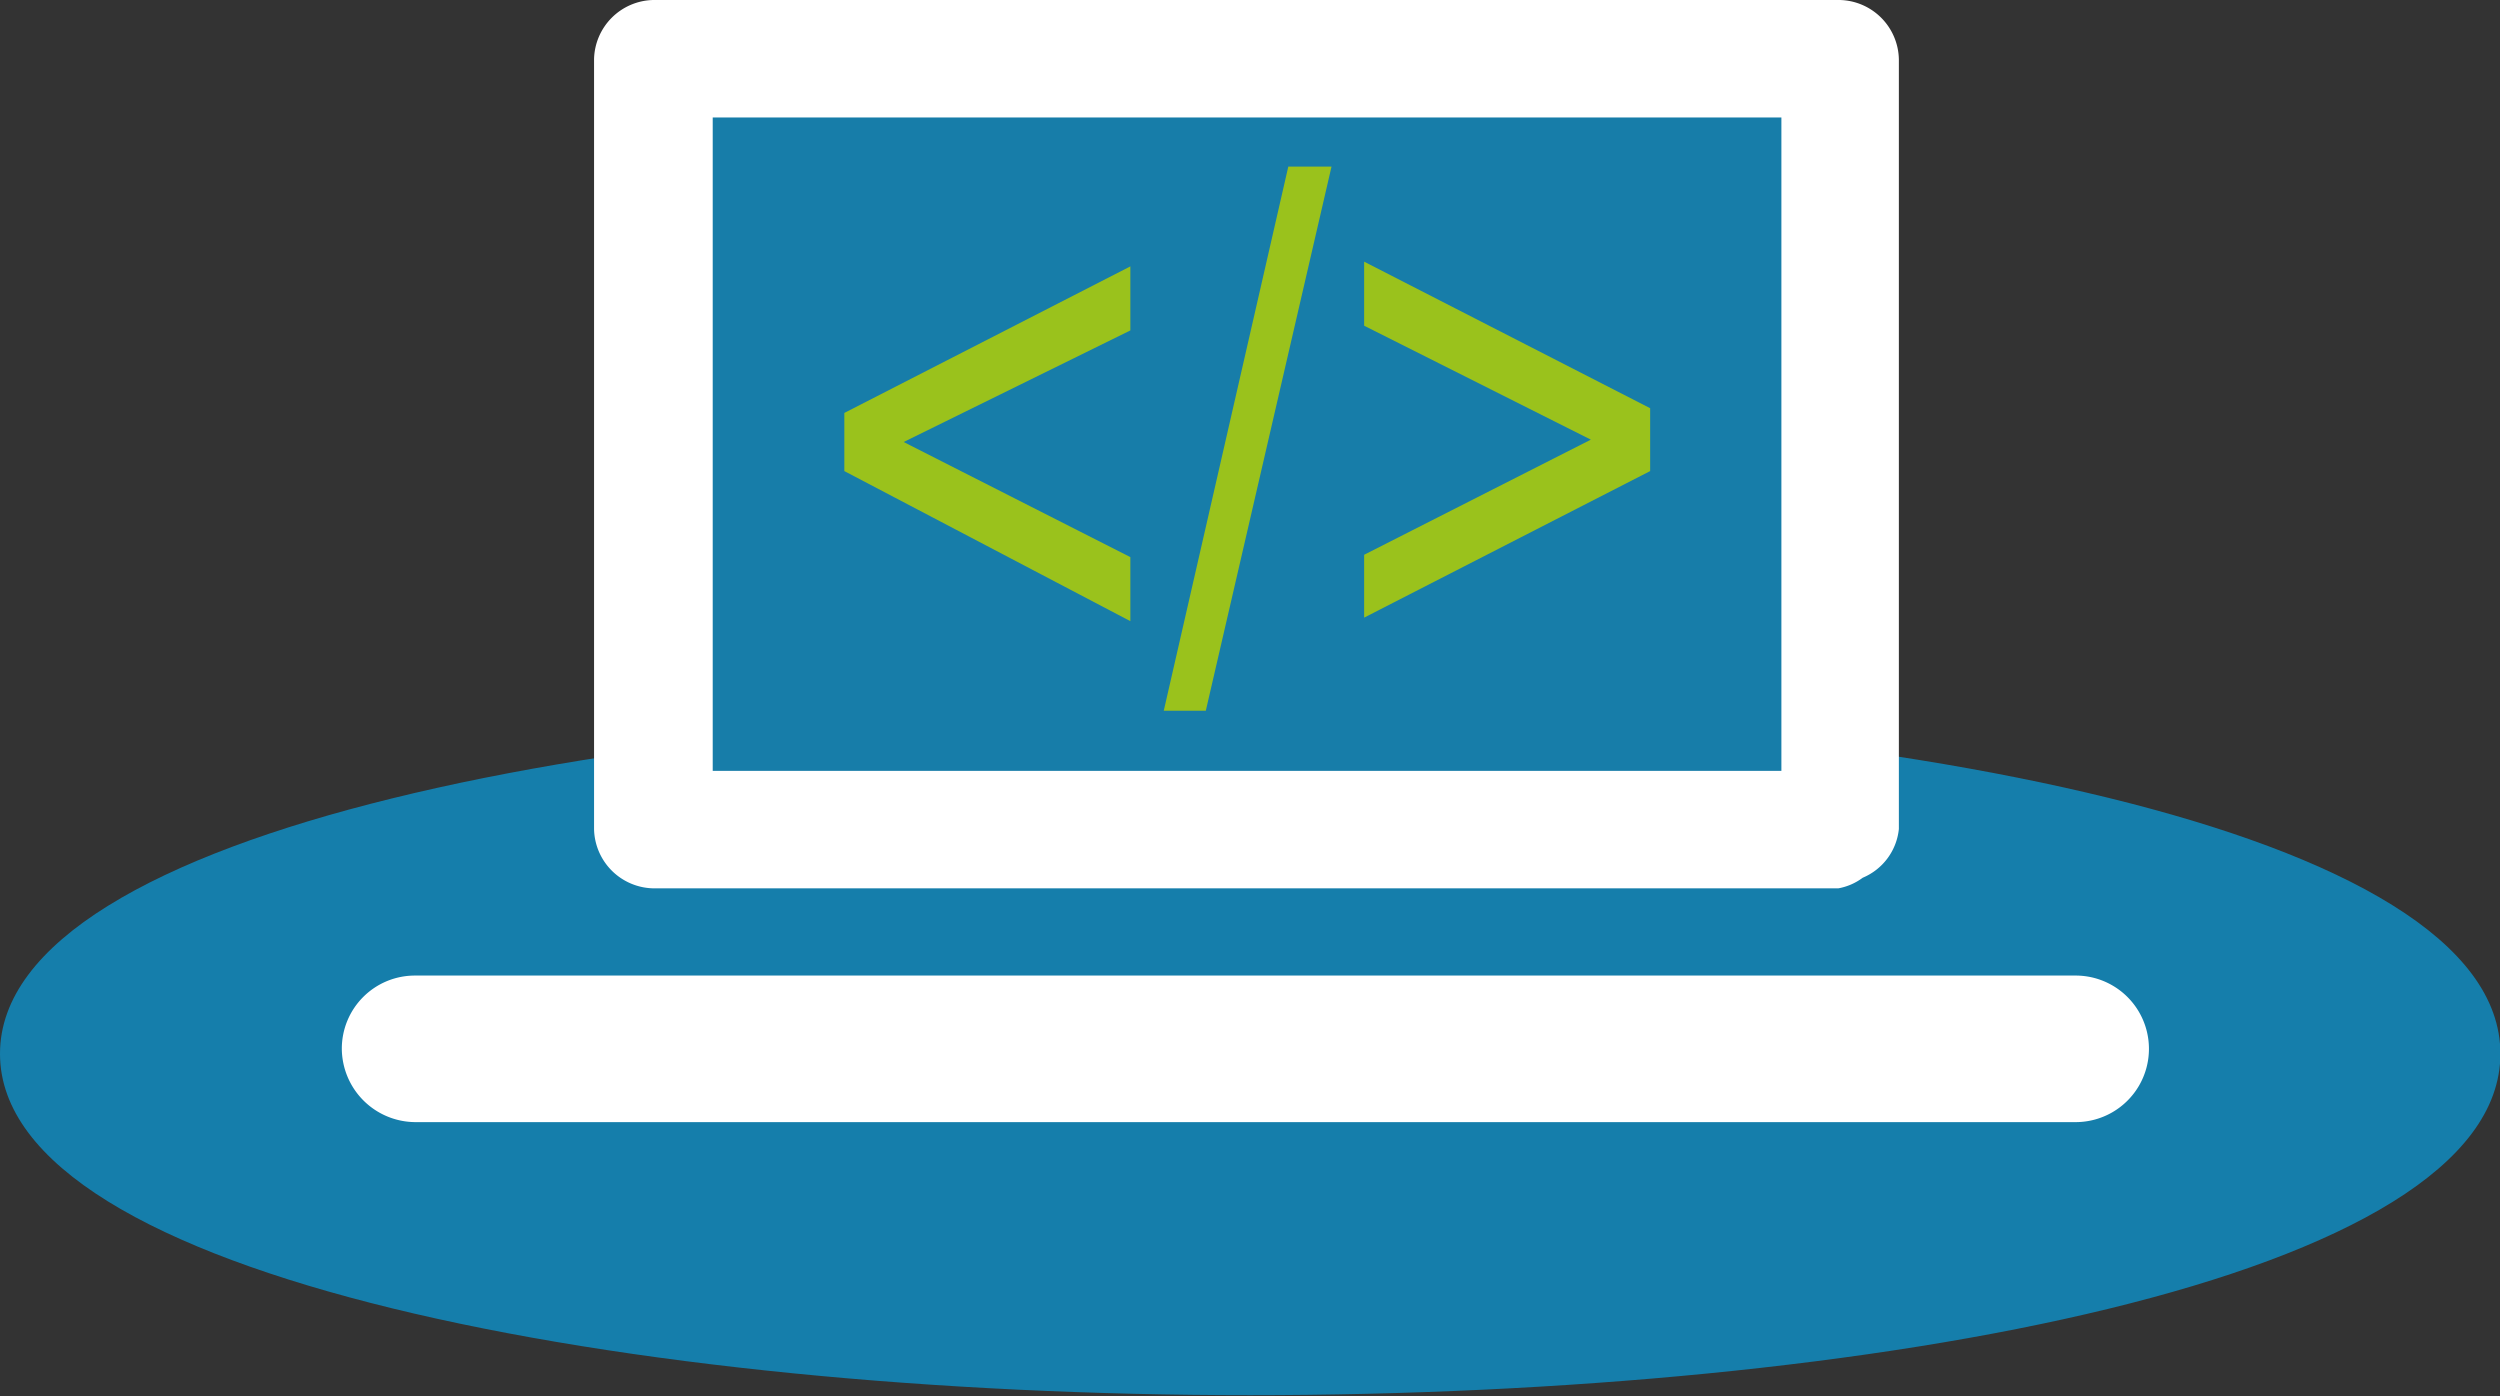 <svg id="Capa_1" data-name="Capa 1" xmlns="http://www.w3.org/2000/svg" viewBox="0 0 63.63 35.54"><rect x="0" y="0" width="63.63" height="35.54" fill="#333333" stroke="none"/><defs><style>.cls-1{fill:#157eab;}.cls-2{fill:none;}.cls-3{fill:#fff;}.cls-4{fill:#177da9;}.cls-5{fill:#9ac21c;}</style></defs><title>software</title><path class="cls-1" d="M31.82,44C16,44,0,41,0,35.31s16-8.73,31.82-8.73,31.82,3,31.82,8.73S47.62,44,31.82,44Z" transform="translate(0 -8.49)"/><rect class="cls-2" x="18.14" y="2.99" width="27.2" height="16.63"/><path class="cls-3" d="M46.82,8.49H16.63A1.54,1.54,0,0,0,15.12,10V29.59a1.54,1.54,0,0,0,1.51,1.51H46.79a1.47,1.47,0,0,0,.62-.27,1.51,1.51,0,0,0,.92-1.24V10A1.54,1.54,0,0,0,46.82,8.49Z" transform="translate(0 -8.49)"/><path class="cls-3" d="M10.57,37.05H52.83a1.86,1.86,0,0,0,0-3.73H10.57A1.86,1.86,0,0,0,8.7,35.19a1.88,1.88,0,0,0,1.86,1.86Z" transform="translate(0 -8.49)"/><rect class="cls-4" x="18.14" y="2.99" width="27.2" height="16.63"/><path class="cls-5" d="M21.49,20.48V19l7.28-3.73v1.63L23,19.74l5.77,2.93V24.3Z" transform="translate(0 -8.49)"/><path class="cls-5" d="M29.62,26.58l3.17-13.85h1.1l-3.2,13.85Z" transform="translate(0 -8.49)"/><path class="cls-5" d="M42,20.48l-7.28,3.73v-1.6l5.77-2.93-5.77-2.9V15.15L42,18.88v1.6Z" transform="translate(0 -8.49)"/></svg>